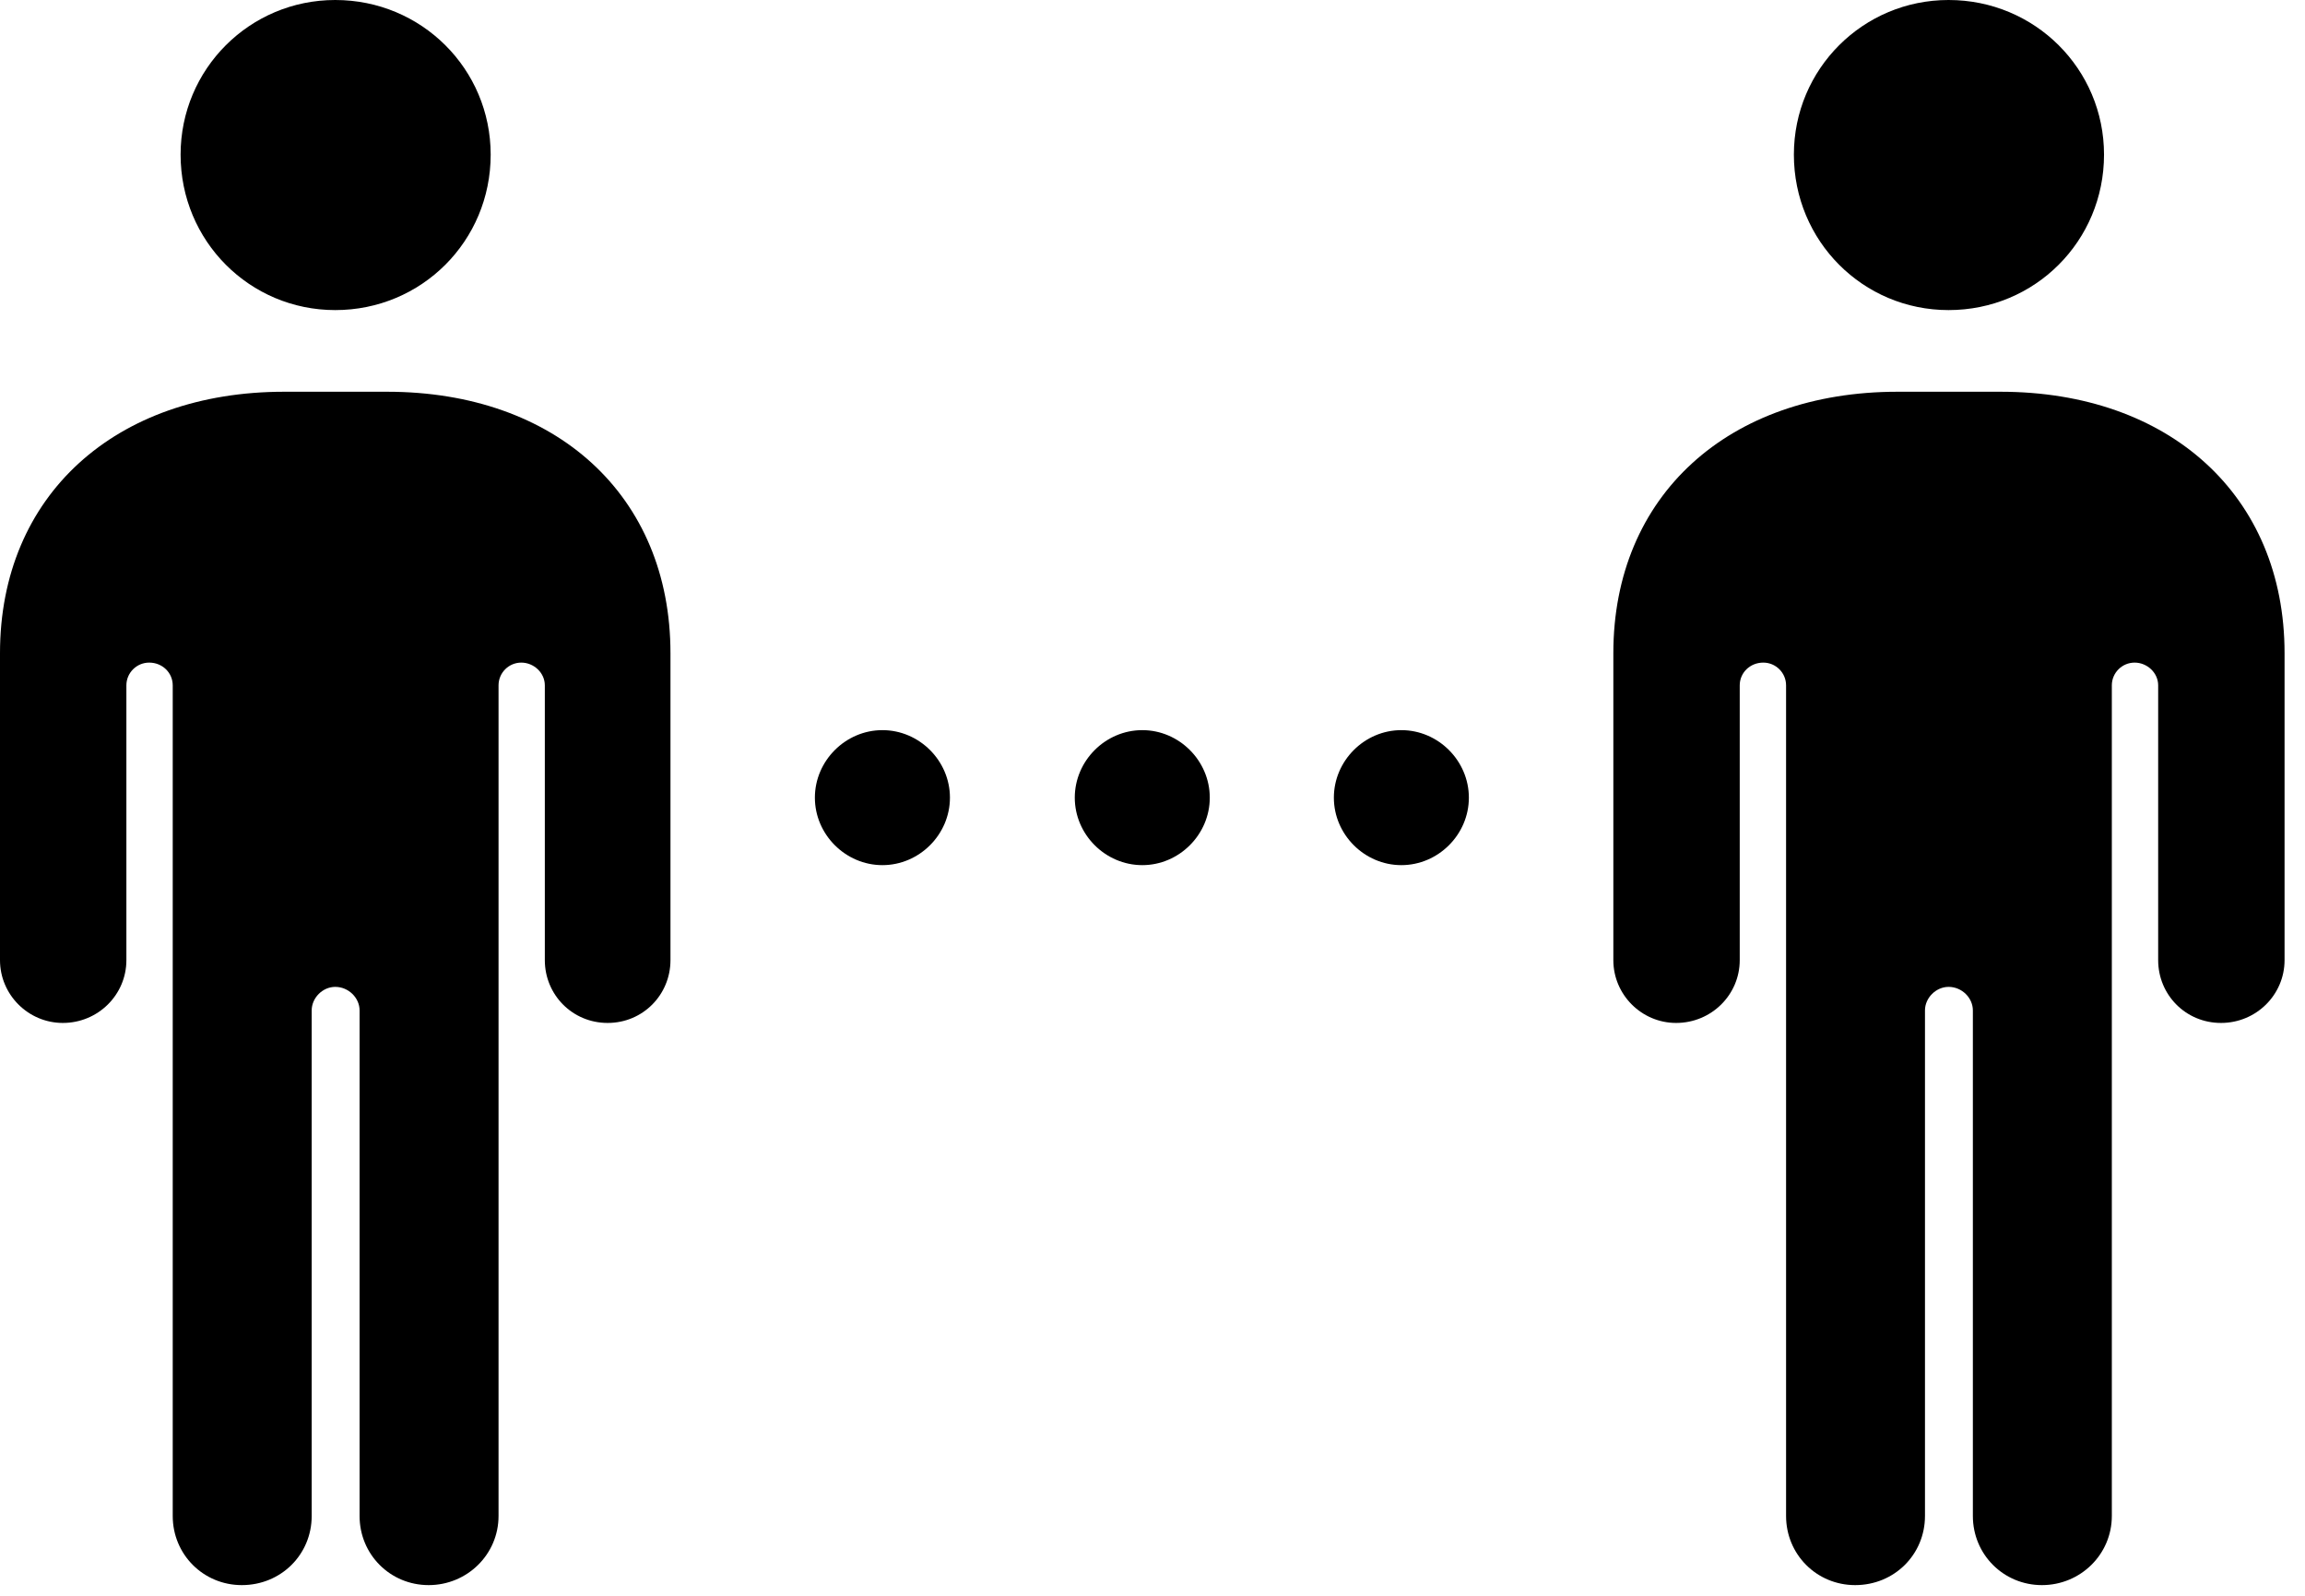 <svg version="1.1" xmlns="http://www.w3.org/2000/svg" xmlns:xlink="http://www.w3.org/1999/xlink" viewBox="0 0 40.141 27.795">
 <g>
  
  <path d="M15.367 15.066C16.01 15.066 16.543 14.533 16.543 13.891C16.543 13.248 16.01 12.715 15.367 12.715C14.725 12.715 14.191 13.248 14.191 13.891C14.191 14.533 14.725 15.066 15.367 15.066ZM19.893 15.066C20.535 15.066 21.068 14.533 21.068 13.891C21.068 13.248 20.535 12.715 19.893 12.715C19.25 12.715 18.717 13.248 18.717 13.891C18.717 14.533 19.25 15.066 19.893 15.066ZM24.404 15.066C25.047 15.066 25.58 14.533 25.58 13.891C25.58 13.248 25.047 12.715 24.404 12.715C23.762 12.715 23.229 13.248 23.229 13.891C23.229 14.533 23.762 15.066 24.404 15.066Z" style="fill:hsl(0 0 0/0.85)"></path>
  <path d="M0 16.721C0 17.322 0.492 17.814 1.094 17.814C1.709 17.814 2.201 17.322 2.201 16.721L2.201 11.935C2.201 11.717 2.379 11.539 2.598 11.539C2.83 11.539 3.008 11.717 3.008 11.935L3.008 26.4C3.008 27.07 3.541 27.604 4.211 27.604C4.895 27.604 5.428 27.07 5.428 26.4L5.428 17.596C5.428 17.377 5.619 17.186 5.838 17.186C6.07 17.186 6.262 17.377 6.262 17.596L6.262 26.4C6.262 27.07 6.795 27.604 7.465 27.604C8.135 27.604 8.682 27.07 8.682 26.4L8.682 11.935C8.682 11.717 8.859 11.539 9.078 11.539C9.297 11.539 9.488 11.717 9.488 11.935L9.488 16.721C9.488 17.322 9.967 17.814 10.582 17.814C11.197 17.814 11.676 17.322 11.676 16.721L11.676 11.375C11.676 8.627 9.68 6.822 6.74 6.822L4.949 6.822C2.01 6.822 0 8.627 0 11.375ZM5.838 5.4C7.342 5.4 8.545 4.197 8.545 2.693C8.545 1.203 7.342 0 5.838 0C4.348 0 3.145 1.203 3.145 2.693C3.145 4.197 4.348 5.4 5.838 5.4ZM28.096 16.721C28.096 17.322 28.588 17.814 29.189 17.814C29.805 17.814 30.297 17.322 30.297 16.721L30.297 11.935C30.297 11.717 30.475 11.539 30.707 11.539C30.926 11.539 31.104 11.717 31.104 11.935L31.104 26.4C31.104 27.07 31.637 27.604 32.307 27.604C32.99 27.604 33.523 27.07 33.523 26.4L33.523 17.596C33.523 17.377 33.715 17.186 33.934 17.186C34.166 17.186 34.357 17.377 34.357 17.596L34.357 26.4C34.357 27.07 34.891 27.604 35.56 27.604C36.23 27.604 36.777 27.07 36.777 26.4L36.777 11.935C36.777 11.717 36.955 11.539 37.174 11.539C37.393 11.539 37.584 11.717 37.584 11.935L37.584 16.721C37.584 17.322 38.062 17.814 38.678 17.814C39.293 17.814 39.785 17.322 39.785 16.721L39.785 11.375C39.785 8.627 37.775 6.822 34.836 6.822L33.045 6.822C30.105 6.822 28.096 8.627 28.096 11.375ZM33.934 5.4C35.438 5.4 36.641 4.197 36.641 2.693C36.641 1.203 35.438 0 33.934 0C32.443 0 31.24 1.203 31.24 2.693C31.24 4.197 32.443 5.4 33.934 5.4Z" style="fill:hsl(0 0 0/0.85)"></path>
 </g>
</svg>